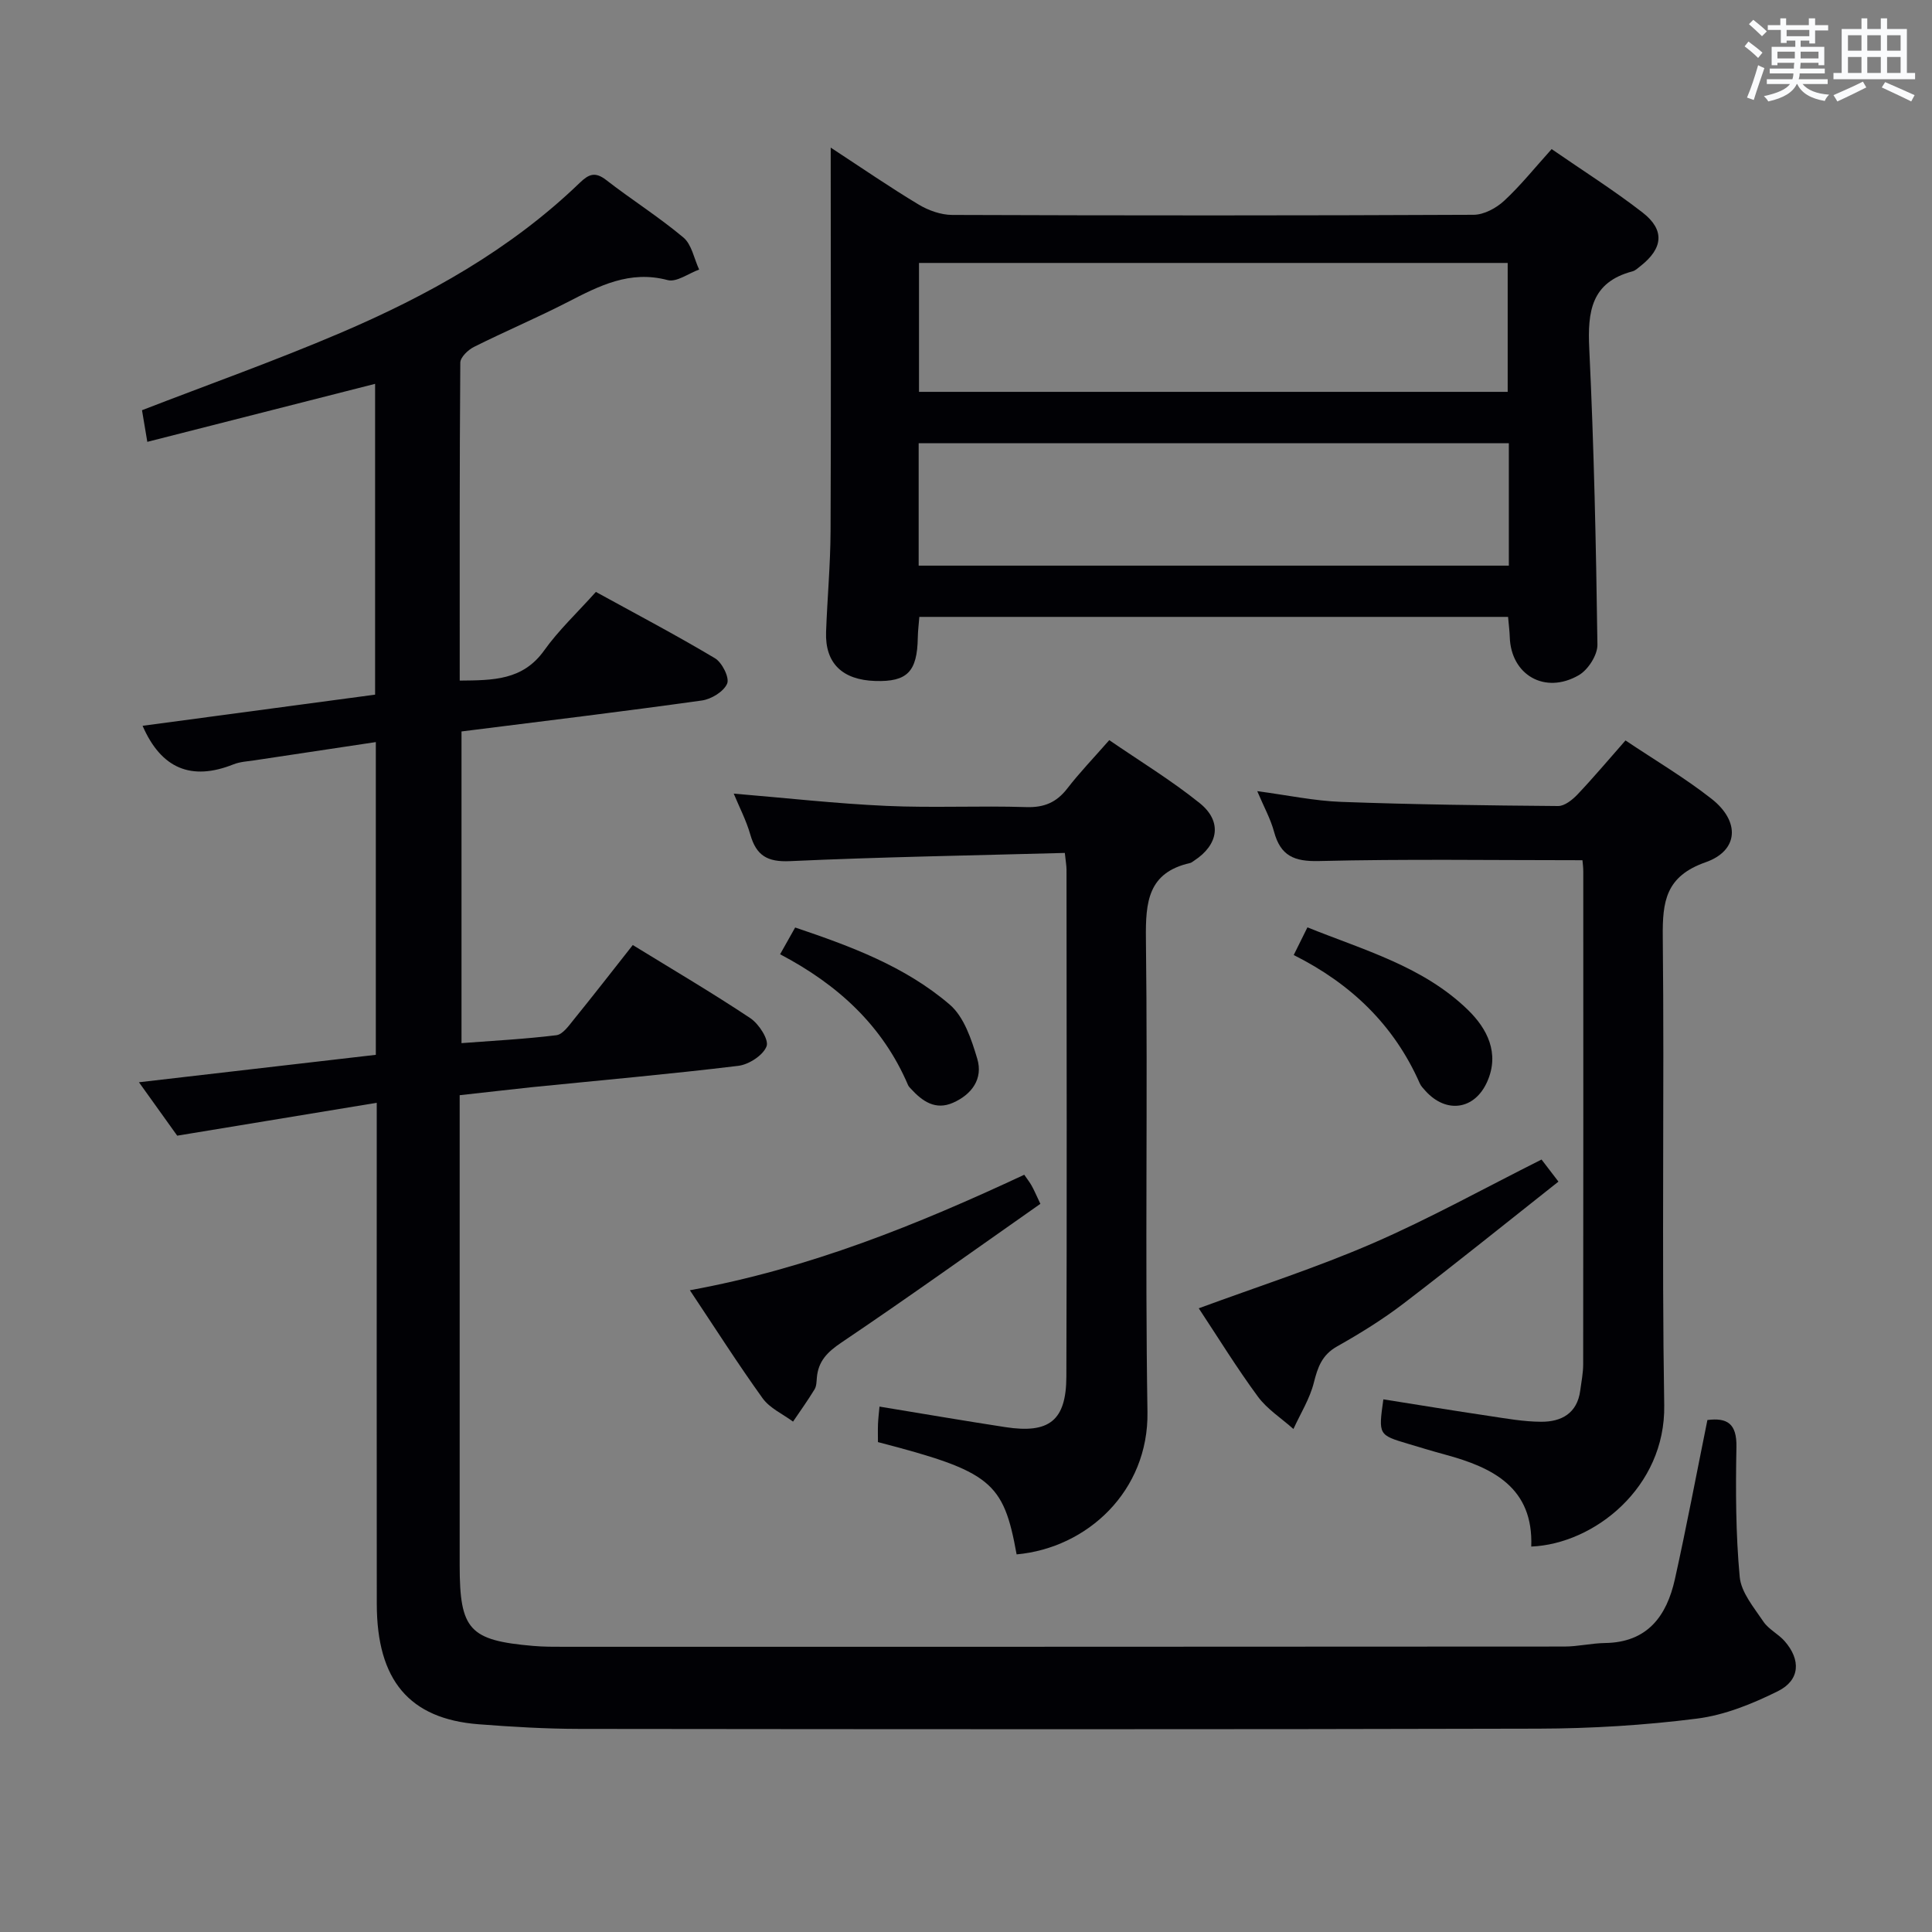 <svg enable-background="new 0 0 400 400" viewBox="0 0 400 400" xmlns="http://www.w3.org/2000/svg"><rect x="0" y="0" width="400" height="400" fill="#808080" stroke="none"/><g fill="#010105"><path d="m95.17 226.75v5.37c0 30.67-.01 61.33 0 92 .01 13.33 2 15.51 15.22 16.65 2.15.19 4.33.18 6.49.18 69 0 138 0 207-.05 2.81 0 5.61-.69 8.42-.73 8.8-.12 12.77-5.59 14.47-13.22 2.41-10.84 4.46-21.76 6.73-32.95 4.06-.51 6.1.69 6.01 5.57-.17 8.98-.15 18 .68 26.92.3 3.22 2.95 6.33 4.9 9.24 1.07 1.6 3.08 2.55 4.39 4.04 3.41 3.88 3.21 8.09-1.38 10.37-5.26 2.61-11 4.95-16.76 5.68-10.86 1.38-21.87 2.05-32.83 2.08-66.17.18-132.33.12-198.5.05-6.98-.01-13.97-.42-20.93-.96-14.33-1.12-21.05-9.1-21.07-24.89-.04-32.5-.01-65-.01-97.5 0-1.79 0-3.58 0-6.28-14.03 2.31-27.39 4.52-41.31 6.81-2.22-3.1-4.9-6.84-7.92-11.06 16.74-1.94 32.83-3.81 49.04-5.68 0-21.59 0-42.71 0-64.75-8.53 1.28-16.8 2.52-25.07 3.77-1.48.22-3.04.3-4.4.84-8.72 3.48-14.96.89-18.82-7.98 15.84-2.12 31.84-4.27 48.14-6.45 0-21.62 0-43.01 0-64.35-15.69 4-31.23 7.95-47.16 12.01-.47-2.82-.79-4.74-1.1-6.55 13.84-5.36 27.6-10.25 41-15.97 18.14-7.74 35.29-17.28 49.64-31.12 1.86-1.79 3.17-2.34 5.45-.58 5.26 4.08 10.92 7.65 16.01 11.92 1.72 1.45 2.2 4.38 3.25 6.63-2.19.79-4.67 2.67-6.52 2.18-7.86-2.09-14.19 1.2-20.74 4.57-6.36 3.27-12.96 6.06-19.35 9.26-1.23.61-2.84 2.15-2.84 3.27-.17 21.8-.12 43.61-.12 65.82 6.87-.07 13.05-.02 17.49-6.25 2.97-4.17 6.79-7.74 10.7-12.11 8.24 4.53 16.57 8.91 24.65 13.73 1.48.88 3.05 4.02 2.53 5.25-.7 1.65-3.28 3.23-5.24 3.5-16.44 2.3-32.93 4.29-49.76 6.41v64.53c6.57-.5 13.13-.84 19.64-1.64 1.32-.16 2.57-1.96 3.59-3.22 4.07-5.02 8.04-10.13 12.23-15.45 8.35 5.13 16.5 9.92 24.35 15.15 1.76 1.18 3.87 4.44 3.35 5.81-.71 1.87-3.66 3.78-5.85 4.05-14.18 1.72-28.42 2.98-42.64 4.41-4.92.52-9.83 1.1-15.05 1.67z"/><path d="m171.99 30.56c6.57 4.3 12.29 8.24 18.24 11.81 2.02 1.21 4.59 2.12 6.91 2.13 35.99.13 71.98.14 107.96-.03 2.14-.01 4.68-1.38 6.32-2.9 3.39-3.14 6.31-6.8 9.83-10.7 6.43 4.44 12.86 8.5 18.84 13.14 4.64 3.61 4.23 7.41-.45 11.08-.52.41-1.05.93-1.65 1.09-8.54 2.25-9.32 8.33-8.95 15.98.98 20.42 1.41 40.88 1.69 61.32.03 2.13-1.92 5.18-3.84 6.3-7.03 4.08-14.08-.05-14.31-7.91-.04-1.29-.22-2.57-.35-4.15-40.67 0-81.08 0-121.89 0-.11 1.46-.3 2.88-.32 4.3-.12 7.05-2.18 9.17-8.79 8.97-6.85-.21-10.43-3.69-10.2-10.14.25-6.98.9-13.95.93-20.93.11-25.11.04-50.23.03-75.34 0-.99 0-1.98 0-4.02zm18.28 23.88v26.69h121.88c0-9.2 0-17.93 0-26.69-40.82 0-81.21 0-121.88 0zm122.12 37.33c-41.07 0-81.58 0-122.19 0v25.34h122.19c0-8.61 0-16.73 0-25.34z"/><path d="m220.46 176.59c-19.32.53-38.12.84-56.89 1.7-4.72.22-6.99-1.17-8.23-5.51-.84-2.94-2.29-5.71-3.43-8.47 10.81.9 21.17 2.07 31.57 2.54 9.64.44 19.33-.06 28.98.25 3.72.12 6.27-.96 8.51-3.85 2.53-3.28 5.42-6.28 8.69-10.01 6.35 4.36 12.85 8.31 18.73 13.04 4.7 3.78 3.91 8.6-1.14 11.9-.28.18-.55.43-.86.5-8.69 1.97-9.23 8.02-9.14 15.68.4 32.65-.2 65.31.32 97.96.26 16.36-12.44 28.17-27.09 29.5-2.72-15.07-5.29-17.16-28.71-23.25 0-1.2-.04-2.47.01-3.75.05-1.15.19-2.29.31-3.6 8.85 1.45 17.44 2.93 26.05 4.25 9.1 1.4 12.61-1.35 12.64-10.47.12-34.99.05-69.97.03-104.96 0-.8-.16-1.6-.35-3.45z"/><path d="m327.63 178.1c-18.63 0-36.59-.27-54.54.17-5.16.13-7.96-1.08-9.31-6.06-.72-2.67-2.1-5.15-3.48-8.41 6.32.84 11.83 2.02 17.38 2.22 14.96.55 29.94.74 44.91.86 1.34.01 2.95-1.28 4-2.38 3.31-3.49 6.4-7.17 9.95-11.2 6.11 4.1 12.26 7.72 17.82 12.09 5.93 4.65 5.64 10.72-1.23 13.13-8.27 2.91-8.95 8.09-8.87 15.5.34 32.31-.23 64.63.3 96.93.28 16.96-14.47 28.7-27.53 29.25.46-12.19-7.91-16.36-17.83-19.04-2.56-.69-5.1-1.47-7.65-2.23-6.17-1.84-6.17-1.85-5.14-9.21 7.28 1.15 14.55 2.35 21.84 3.43 3.6.54 7.23 1.2 10.85 1.21 4.17.02 7.45-1.74 8.07-6.46.24-1.81.61-3.63.61-5.44.04-33.98.03-67.96.02-101.94.01-.95-.13-1.91-.17-2.42z"/><path d="m142.83 267.13c24.72-4.5 47.12-13.58 69.23-23.91.64.93 1.14 1.56 1.53 2.26.48.85.86 1.75 1.81 3.76-13.73 9.63-27.35 19.39-41.24 28.75-2.89 1.95-4.75 3.84-5.04 7.25-.07.82-.07 1.76-.48 2.42-1.39 2.28-2.95 4.46-4.45 6.67-2.13-1.58-4.81-2.77-6.29-4.82-5.12-7.12-9.84-14.54-15.07-22.38z"/><path d="m248.19 270.87c12.2-4.5 24.36-8.4 36.03-13.46 11.71-5.08 22.92-11.31 34.94-17.34.7.91 1.75 2.29 3.5 4.57-10.76 8.5-21.29 17-32.03 25.21-4.34 3.32-9.04 6.23-13.8 8.91-3.14 1.77-4.01 4.31-4.82 7.53-.84 3.33-2.77 6.39-4.22 9.57-2.48-2.22-5.43-4.09-7.36-6.71-4.41-5.99-8.32-12.36-12.24-18.28z"/><path d="m161.51 197.57c1.19-2.11 2-3.54 3.12-5.54 11.42 3.85 22.76 8.03 32.01 15.97 2.96 2.54 4.5 7.21 5.69 11.2 1.24 4.13-1.1 7.38-5.01 9.11-3.65 1.61-6.34-.29-8.71-2.87-.22-.24-.48-.49-.61-.79-5.25-12.29-14.5-20.78-26.49-27.08z"/><path d="m267.85 197.73c.94-1.9 1.73-3.49 2.84-5.73 11.73 4.73 23.98 8.09 33.23 17.09 3.97 3.86 6.61 8.94 4 14.84-2.6 5.88-8.51 6.68-12.79 1.93-.44-.49-.94-.99-1.19-1.58-5.31-12.05-14.24-20.62-26.09-26.55z"/></g><path d="m361.2 9.6.8-1c.9.7 1.9 1.4 2.9 2.3l-.9 1.1c-1-1-2-1.8-2.8-2.4zm.5 10.6c.9-2.1 1.6-4.3 2.3-6.7.4.2.8.4 1.3.6-.7 2.1-1.5 4.3-2.2 6.6zm.4-15.2.9-.9c1 .8 2 1.6 2.8 2.4l-1 1c-.9-.9-1.8-1.7-2.7-2.5zm12.5-1.2h1.2v1.4h2.7v1.1h-2.7v2.7h-1.2v-.6h-1.8v1.3h4.9v3.8h-1.2v-.5h-3.7c0 .4-.1.9-.1 1.2h5.1v1h-5.2c0 .5-.1.9-.2 1.2h6v1h-5.2c1.1 1.3 2.9 2 5.5 2.2-.4.4-.7.8-.9 1.3-2.9-.5-4.8-1.6-5.7-3.5h-.1c-.8 1.7-2.7 2.9-5.9 3.6-.2-.4-.6-.8-.9-1.1 2.8-.6 4.6-1.4 5.4-2.5h-4.8v-1h5.3c.1-.3.2-.7.2-1.2h-4.9v-1h5c0-.4 0-.8.1-1.2h-3.5v.5h-1.2v-3.8h4.9v-1.3h-1.8v.5h-1.2v-2.7h-2.7v-1h2.6v-1.4h1.2v1.4h4.7v-1.4zm-6.6 8.3h3.6c0-.4 0-.9 0-1.4h-3.6zm1.9-4.6h4.7v-1.3h-4.7zm6.6 3.2h-3.7v1.4h3.7z" fill="#fafbfc"/><path d="m385.3 3.8h1.3v2.2h2.8v-2.2h1.3v2.2h4.1v9.1h1.7v1.3h-16.9v-1.3h1.7v-9.1h4.1v-2.2zm.4 13.1.7 1.2c-1.8.9-3.8 1.9-6 2.9-.2-.4-.5-.8-.8-1.3 2.3-1 4.3-1.9 6.1-2.8zm-3.1-6.4h2.8v-3.2h-2.8zm0 4.6h2.8v-3.3h-2.8zm4-4.6h2.8v-3.2h-2.8zm0 4.6h2.8v-3.3h-2.8zm3.7 1.9c2.1.9 4.1 1.8 6.1 2.7l-.7 1.3c-2.2-1.1-4.2-2-6.1-2.9zm3.2-9.7h-2.8v3.2h2.8zm-2.8 7.8h2.8v-3.3h-2.8z" fill="#fafbfc"/></svg>